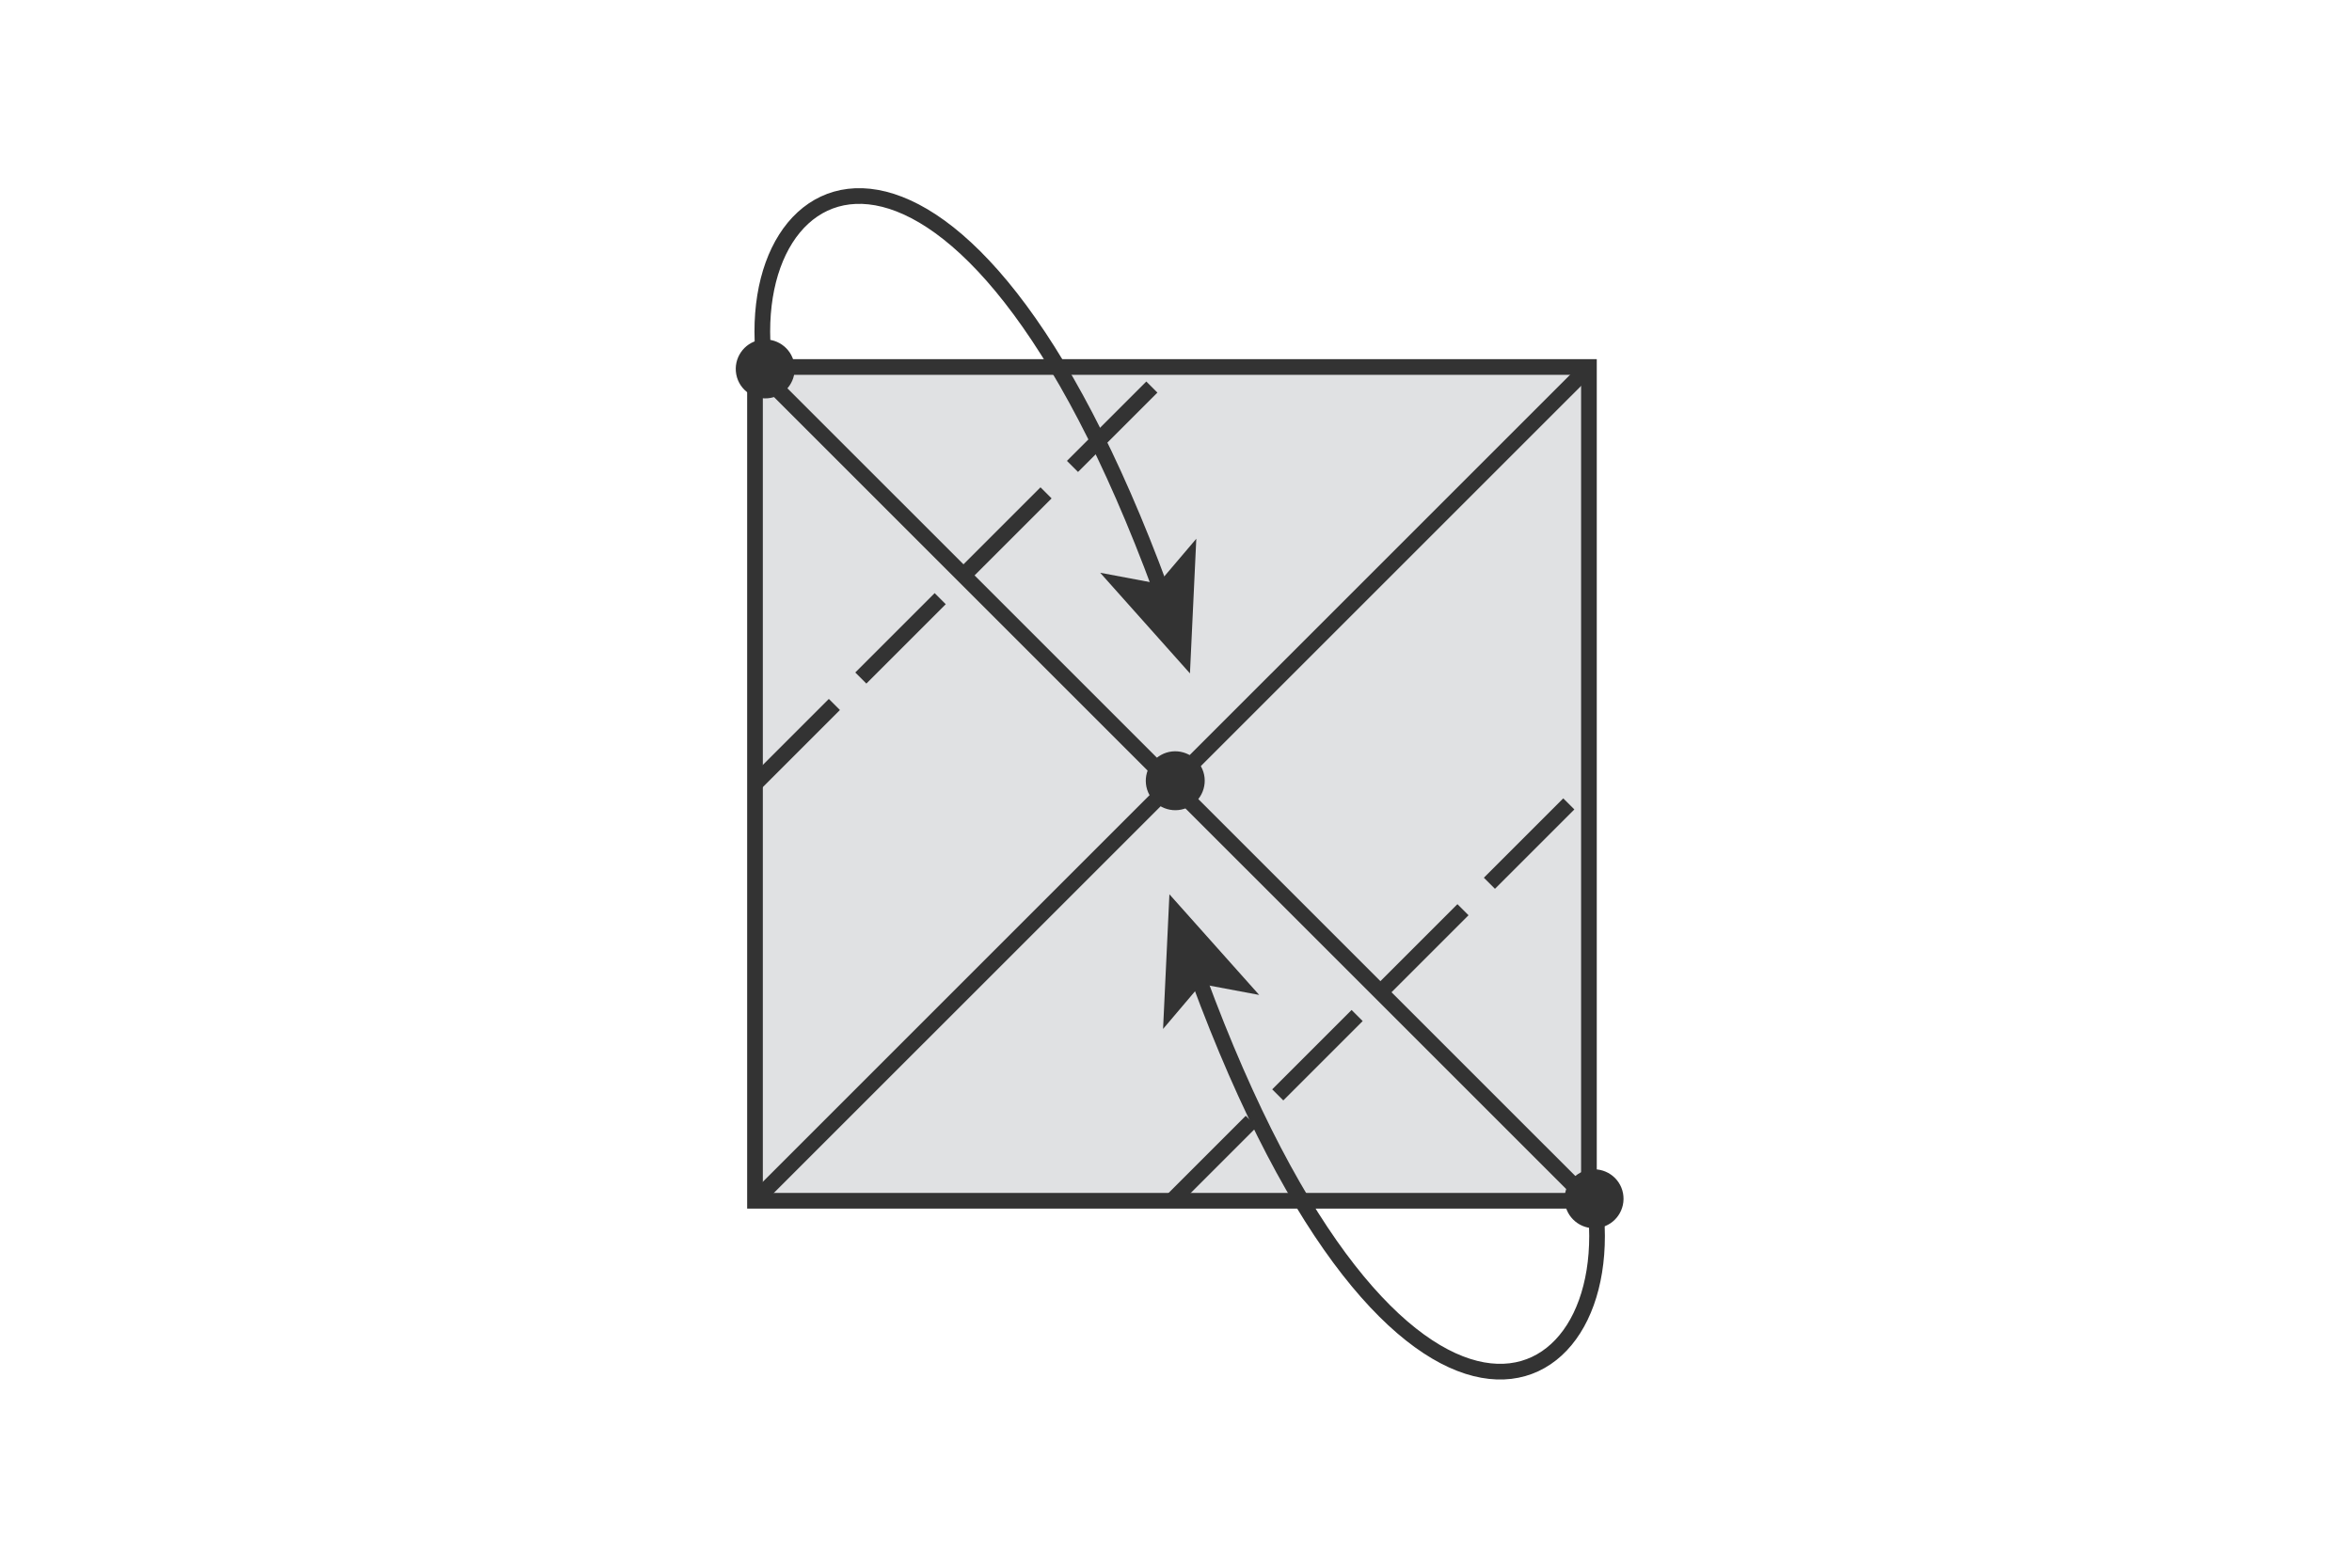 <?xml version="1.0" encoding="UTF-8"?><svg id="a" xmlns="http://www.w3.org/2000/svg" viewBox="0 0 300 200"><defs><style>.b{stroke-dasharray:0 0 14.32 4.77;}.b,.c,.d{stroke-miterlimit:10;}.b,.c,.d,.e{stroke:#333;stroke-width:2px;}.b,.d,.e{fill:none;}.c{fill:#e0e1e3;}.f{fill:#333;stroke-width:0px;}.e{stroke-linejoin:round;}</style></defs><rect class="c" x="96.3" y="46.82" width="106.37" height="106.37"/><line class="d" x1="96.3" y1="46.82" x2="202.67" y2="153.18"/><line class="d" x1="202.67" y1="46.82" x2="96.3" y2="153.18"/><line class="b" x1="149.48" y1="153.18" x2="203.38" y2="99.28"/><line class="b" x1="96.3" y1="100" x2="149.2" y2="47.1"/><path class="e" d="m97.61,47.26c-4.03-27.26,25.1-40.86,50.47,27.97"/><path class="f" d="m101.3,46.37c.38,2.04-.96,4.01-3,4.39-2.04.38-4.01-.96-4.39-3-.38-2.04.96-4.01,3-4.39,2.04-.38,4.01.96,4.39,3Z"/><polygon class="f" points="151.78 85.91 140.33 73.07 147.72 74.46 152.59 68.73 151.78 85.91"/><line class="e" x1="149.74" y1="99.7" x2="151.78" y2="98.57"/><path class="f" d="m151.73,102.89c-1.81,1.01-4.1.35-5.11-1.46s-.35-4.1,1.46-5.11c1.81-1.01,4.1-.35,5.11,1.46,1.01,1.81.35,4.1-1.46,5.11Z"/><path class="e" d="m203.33,152.74c4.03,27.26-25.1,40.86-50.47-27.97"/><path class="f" d="m199.63,153.63c-.38-2.04.96-4.01,3-4.39,2.04-.38,4.01.96,4.39,3,.38,2.04-.96,4.01-3,4.39s-4.01-.96-4.39-3Z"/><polygon class="f" points="149.16 114.09 160.61 126.93 153.21 125.54 148.35 131.27 149.16 114.09"/></svg>